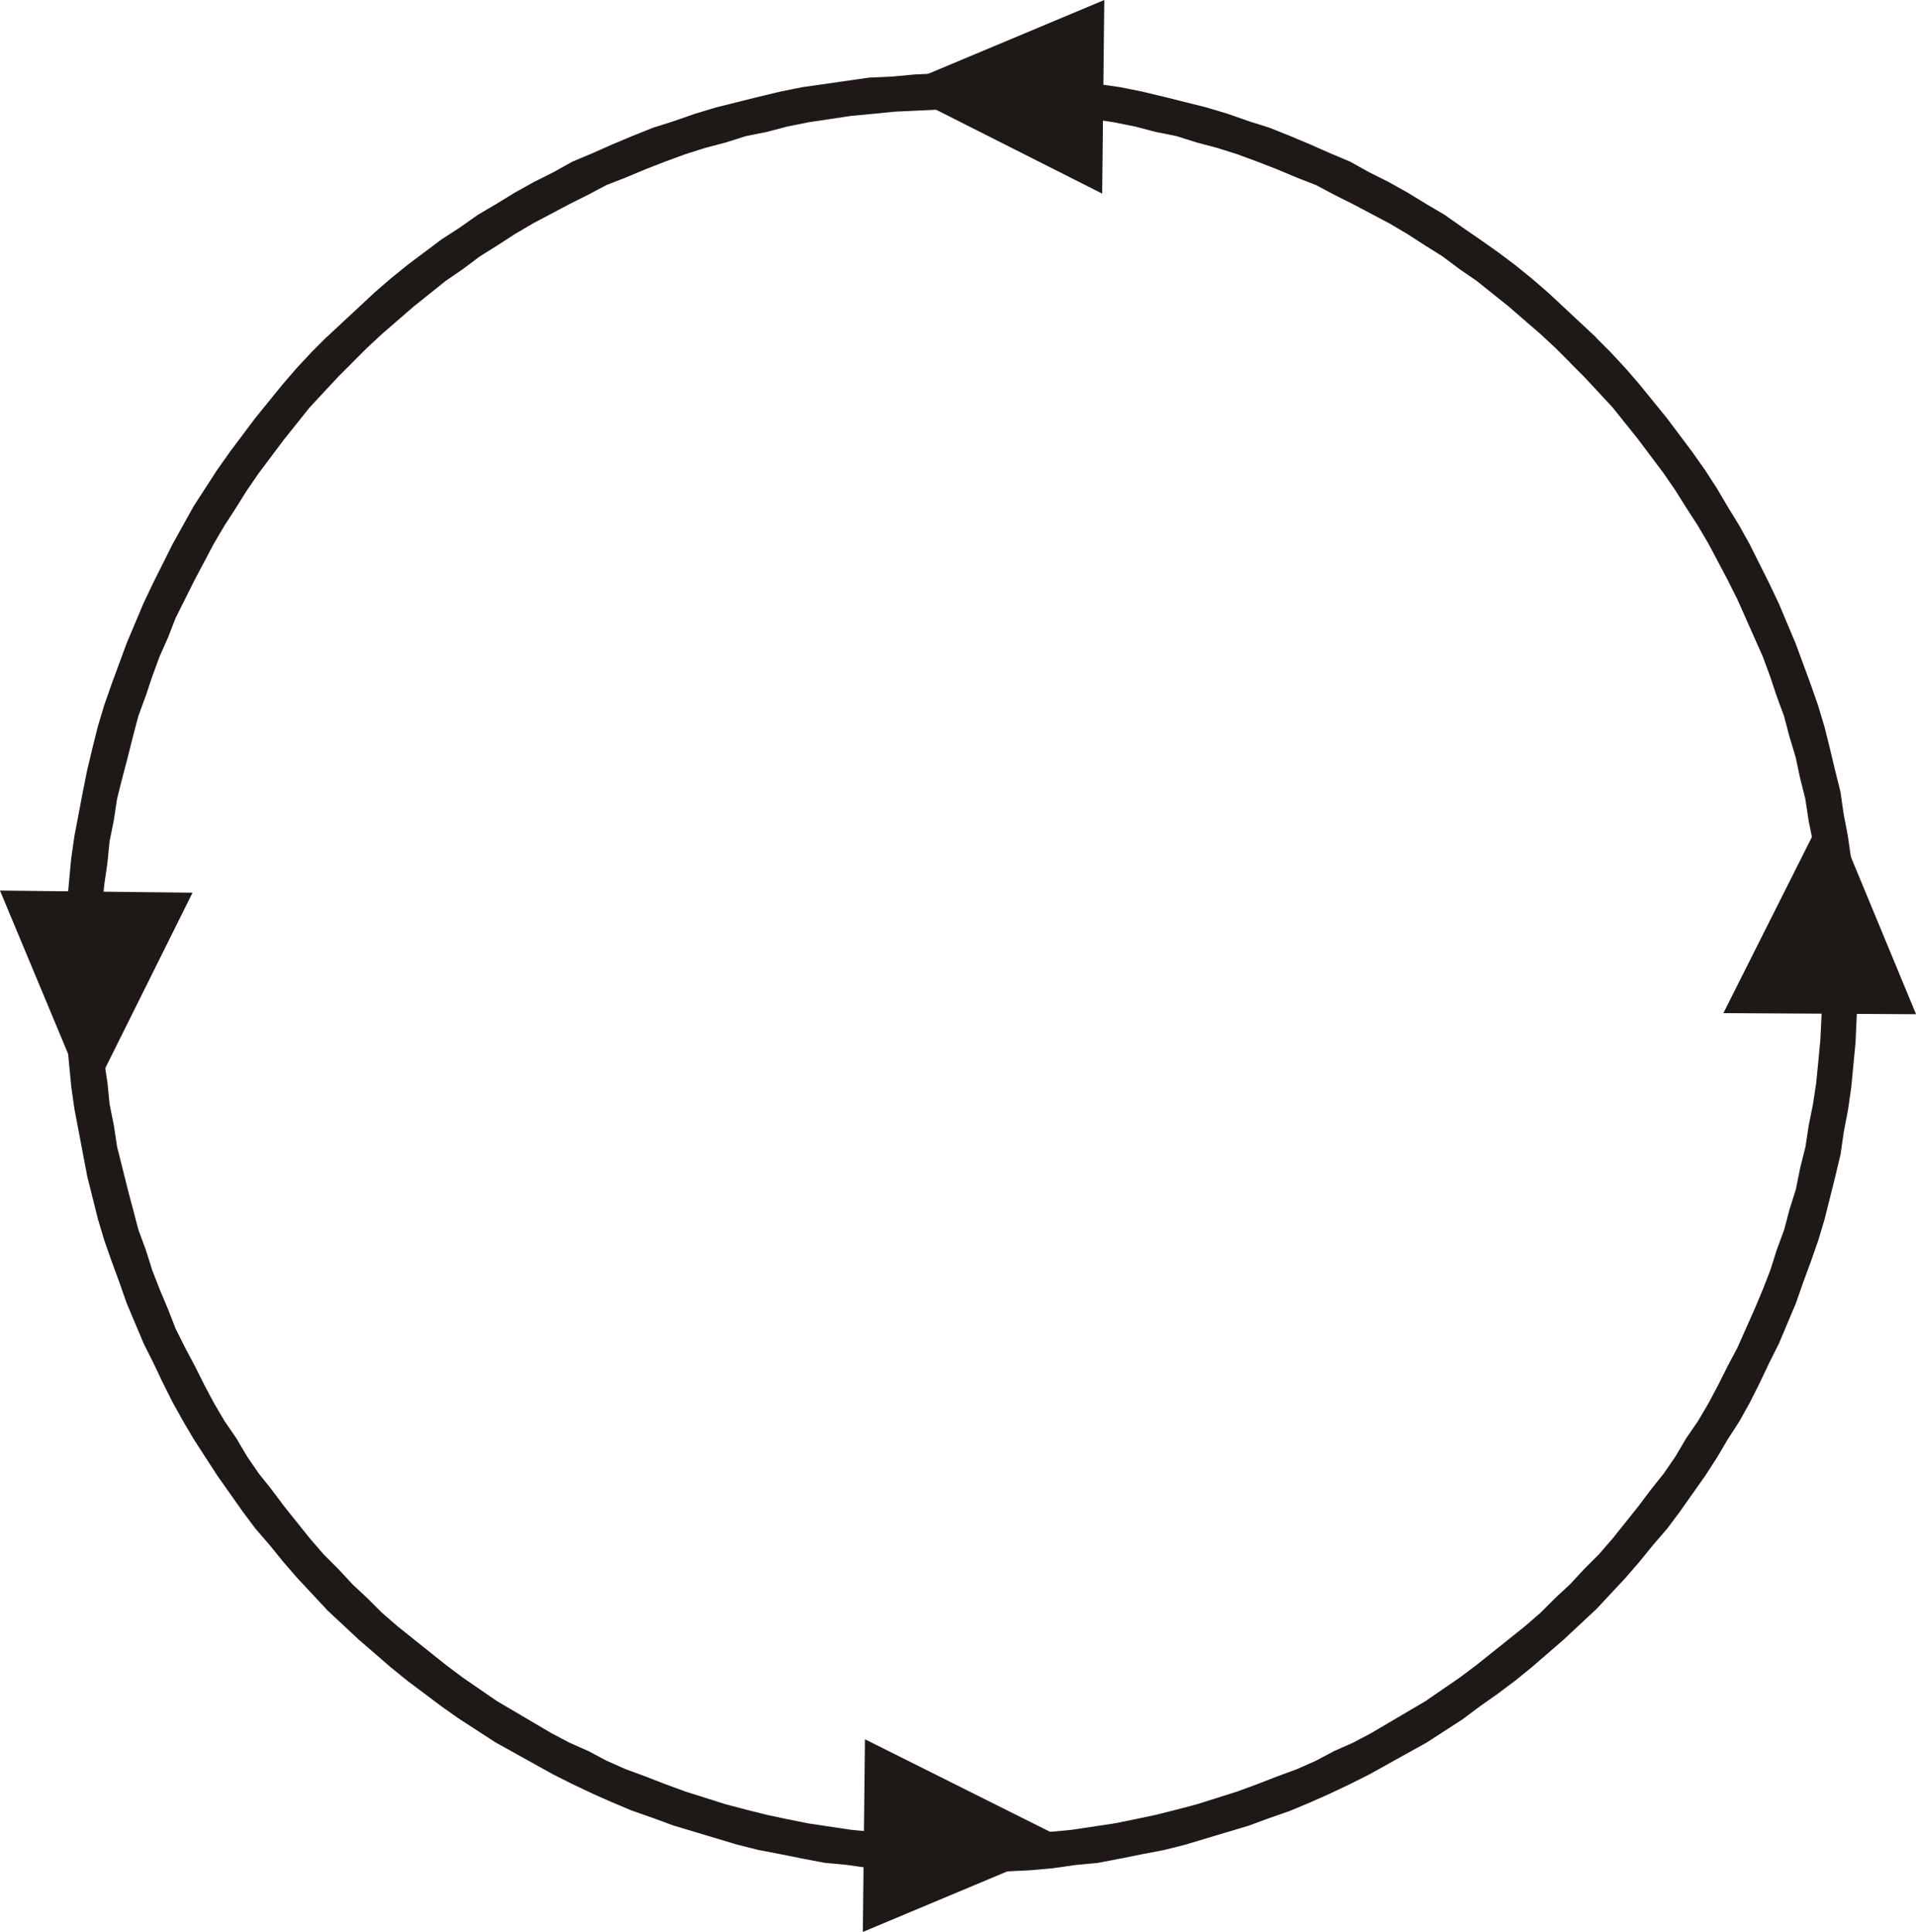 <?xml version="1.0" encoding="UTF-8"?>
<!-- Created with Inkscape (http://www.inkscape.org/) -->
<svg width="38.121mm" height="38.439mm" version="1.1" viewBox="0 0 38.121 38.439" xmlns="http://www.w3.org/2000/svg">
 <defs>
  <clipPath id="clipPath267">
   <path transform="translate(-365.16 -521.66)" d="m354.3 521.6h10.86v11.94h-10.86z"/>
  </clipPath>
  <clipPath id="clipPath270">
   <path transform="translate(-305.76 -469.88)" d="m305.76 469.88h11.94v10.86h-11.94z"/>
  </clipPath>
 </defs>
 <g transform="translate(-44.714 -159.54)" fill="#1e1917">
  <path d="m63.849 161.72h-0.445l-0.889 0.042-0.423 0.042-0.445 0.042-0.847 0.127-0.423 0.085-0.402 0.106-0.423 0.085-0.402 0.127-0.402 0.106-0.402 0.127-0.402 0.148-0.381 0.148-0.402 0.169-0.381 0.148-0.36 0.191-0.381 0.191-0.72 0.381-0.36 0.212-0.36 0.233-0.339 0.212-0.339 0.254-0.339 0.233-0.635 0.508-0.635 0.55-0.296 0.275-0.296 0.296-0.508-0.508 0.953-0.889 0.318-0.275 0.339-0.275 0.677-0.508 0.36-0.233 0.36-0.254 0.36-0.212 0.381-0.233 0.381-0.212 0.381-0.191 0.381-0.212 0.402-0.169 0.381-0.169 0.402-0.169 0.423-0.169 0.402-0.127 0.423-0.148 0.423-0.127 0.847-0.212 0.445-0.106 0.423-0.085 1.333-0.191 0.466-0.021 0.445-0.042 0.466-0.021h0.466zm-12.128 5.038-0.275 0.275-0.296 0.318-0.275 0.296-0.508 0.635-0.508 0.677-0.233 0.339-0.212 0.339-0.233 0.36-0.212 0.36-0.381 0.72-0.381 0.762-0.148 0.381-0.169 0.381-0.148 0.402-0.127 0.381-0.148 0.402-0.106 0.402-0.106 0.423-0.106 0.402-0.106 0.423-0.064 0.423-0.085 0.423-0.042 0.423-0.064 0.445-0.042 0.423-0.042 0.889v0.445h-0.72l0.021-0.466v-0.466l0.042-0.445 0.042-0.466 0.042-0.445 0.064-0.445 0.169-0.889 0.085-0.423 0.106-0.445 0.106-0.423 0.127-0.423 0.148-0.423 0.296-0.804 0.339-0.804 0.191-0.402 0.381-0.762 0.423-0.762 0.466-0.72 0.254-0.36 0.508-0.677 0.55-0.677 0.275-0.318 0.296-0.318 0.296-0.296zm-5.016 12.15v0.445l0.021 0.423 0.021 0.445 0.042 0.445 0.064 0.423 0.042 0.423 0.085 0.423 0.064 0.423 0.212 0.847 0.212 0.804 0.148 0.402 0.127 0.402 0.148 0.381 0.169 0.402 0.148 0.381 0.191 0.381 0.191 0.36 0.191 0.381 0.191 0.36 0.212 0.36 0.233 0.339 0.212 0.36 0.233 0.339 0.254 0.318 0.254 0.339 0.508 0.635 0.275 0.318 0.296 0.296 0.275 0.296-0.508 0.508-0.593-0.635-0.275-0.318-0.275-0.339-0.275-0.318-0.254-0.339-0.508-0.72-0.466-0.72-0.212-0.36-0.212-0.381-0.191-0.381-0.191-0.402-0.191-0.381-0.339-0.804-0.148-0.423-0.148-0.402-0.148-0.423-0.127-0.423-0.212-0.847-0.254-1.333-0.064-0.445-0.085-0.889-0.042-0.466v-0.445l-0.021-0.466zm5.016 12.15 0.296 0.275 0.296 0.296 0.318 0.275 0.953 0.762 0.339 0.254 0.677 0.466 1.079 0.635 0.36 0.191 0.381 0.169 0.36 0.191 0.381 0.169 0.402 0.148 0.381 0.148 0.402 0.148 0.804 0.254 0.402 0.106 0.423 0.106 0.402 0.085 0.423 0.085 0.847 0.127 0.445 0.042 0.423 0.042 0.445 0.042h0.445l0.445 0.021v0.699h-0.466l-0.466-0.021-0.445-0.021-0.466-0.042-0.445-0.064-0.445-0.042-0.445-0.085-0.423-0.085-0.445-0.085-0.423-0.106-1.27-0.381-0.402-0.148-0.423-0.148-0.402-0.169-0.381-0.169-0.402-0.191-0.381-0.191-1.143-0.635-0.72-0.466-0.36-0.254-0.677-0.508-0.339-0.275-0.635-0.55-0.635-0.593zm12.128 5.038 0.423-0.021h0.445l0.445-0.042 0.423-0.042 0.445-0.042 0.847-0.127 0.423-0.085 0.402-0.085 0.423-0.106 0.402-0.106 0.804-0.254 0.402-0.148 0.381-0.148 0.402-0.148 0.381-0.169 0.36-0.191 0.381-0.169 0.36-0.191 1.079-0.635 0.677-0.466 0.339-0.254 0.953-0.762 0.318-0.275 0.296-0.296 0.296-0.275 0.508 0.508-0.635 0.593-0.635 0.55-0.339 0.275-0.339 0.254-0.36 0.254-0.339 0.254-0.72 0.466-1.143 0.635-0.381 0.191-0.402 0.191-0.381 0.169-0.402 0.169-0.423 0.148-0.402 0.148-1.27 0.381-0.423 0.106-0.445 0.085-0.423 0.085-0.445 0.085-0.445 0.042-0.445 0.064-0.466 0.042-0.445 0.021-0.466 0.021h-0.445zm12.107-5.038 0.275-0.296 0.296-0.296 0.275-0.318 0.508-0.635 0.254-0.339 0.254-0.318 0.233-0.339 0.212-0.36 0.233-0.339 0.212-0.36 0.191-0.36 0.191-0.381 0.191-0.36 0.339-0.762 0.169-0.402 0.148-0.381 0.127-0.402 0.148-0.402 0.106-0.402 0.127-0.402 0.085-0.423 0.106-0.423 0.064-0.423 0.085-0.423 0.064-0.423 0.042-0.423 0.042-0.445 0.021-0.445 0.021-0.423v-0.445h0.72l-0.021 0.466-0.021 0.445-0.021 0.466-0.085 0.889-0.064 0.445-0.085 0.445-0.064 0.445-0.106 0.445-0.212 0.847-0.127 0.423-0.148 0.423-0.148 0.402-0.148 0.423-0.339 0.804-0.191 0.381-0.191 0.402-0.191 0.381-0.212 0.381-0.233 0.36-0.212 0.36-0.233 0.36-0.508 0.72-0.254 0.339-0.275 0.318-0.275 0.339-0.275 0.318-0.593 0.635zm5.016-12.15v-0.445l-0.042-0.889-0.042-0.423-0.042-0.445-0.064-0.423-0.085-0.423-0.064-0.423-0.106-0.423-0.085-0.402-0.127-0.423-0.106-0.402-0.148-0.402-0.127-0.381-0.148-0.402-0.508-1.143-0.191-0.381-0.381-0.72-0.212-0.36-0.233-0.36-0.212-0.339-0.233-0.339-0.508-0.677-0.508-0.635-0.275-0.296-0.296-0.318-0.275-0.275 0.508-0.508 0.296 0.296 0.296 0.318 0.275 0.318 0.55 0.677 0.508 0.677 0.254 0.36 0.233 0.36 0.212 0.36 0.233 0.381 0.212 0.381 0.381 0.762 0.191 0.402 0.339 0.804 0.296 0.804 0.148 0.423 0.127 0.423 0.106 0.423 0.106 0.445 0.106 0.423 0.064 0.445 0.085 0.445 0.064 0.445 0.042 0.445 0.042 0.466 0.021 0.445 0.042 0.931zm-5.016-12.15-0.296-0.296-0.296-0.275-0.635-0.55-0.635-0.508-0.339-0.233-0.339-0.254-0.339-0.212-0.36-0.233-0.36-0.212-0.72-0.381-0.381-0.191-0.36-0.191-0.381-0.148-0.402-0.169-0.381-0.148-0.402-0.148-0.402-0.127-0.402-0.106-0.402-0.127-0.423-0.085-0.402-0.106-0.423-0.085-0.847-0.127-0.445-0.042-0.423-0.042-0.889-0.042h-0.423v-0.72h0.445l0.466 0.021 0.445 0.042 0.466 0.021 1.333 0.191 0.423 0.085 0.445 0.106 0.847 0.212 0.423 0.127 0.423 0.148 0.402 0.127 0.423 0.169 0.402 0.169 0.381 0.169 0.402 0.169 0.381 0.212 0.381 0.191 0.381 0.212 0.381 0.233 0.36 0.212 0.36 0.254 0.339 0.233 0.36 0.254 0.339 0.254 0.339 0.275 0.318 0.275 0.953 0.889-0.508 0.508"/>
  <g fill-rule="evenodd">
   <path transform="matrix(.353 0 0 -.353 82.836 179.72)" d="M 0,0 -4.92,11.88 -10.86,0.06 0,0" clip-path="url(#clipPath267)"/>
   <path d="m44.714 177.26 1.757 4.212 2.074-4.17-3.831-0.042"/>
   <path transform="matrix(.353 0 0 -.353 61.881 197.98)" d="M 0,0 11.88,4.98 0.12,10.86 0,0" clip-path="url(#clipPath270)"/>
   <path d="m66.685 159.54-4.191 1.757 4.149 2.095 0.042-3.852"/>
  </g>
 </g>
</svg>
